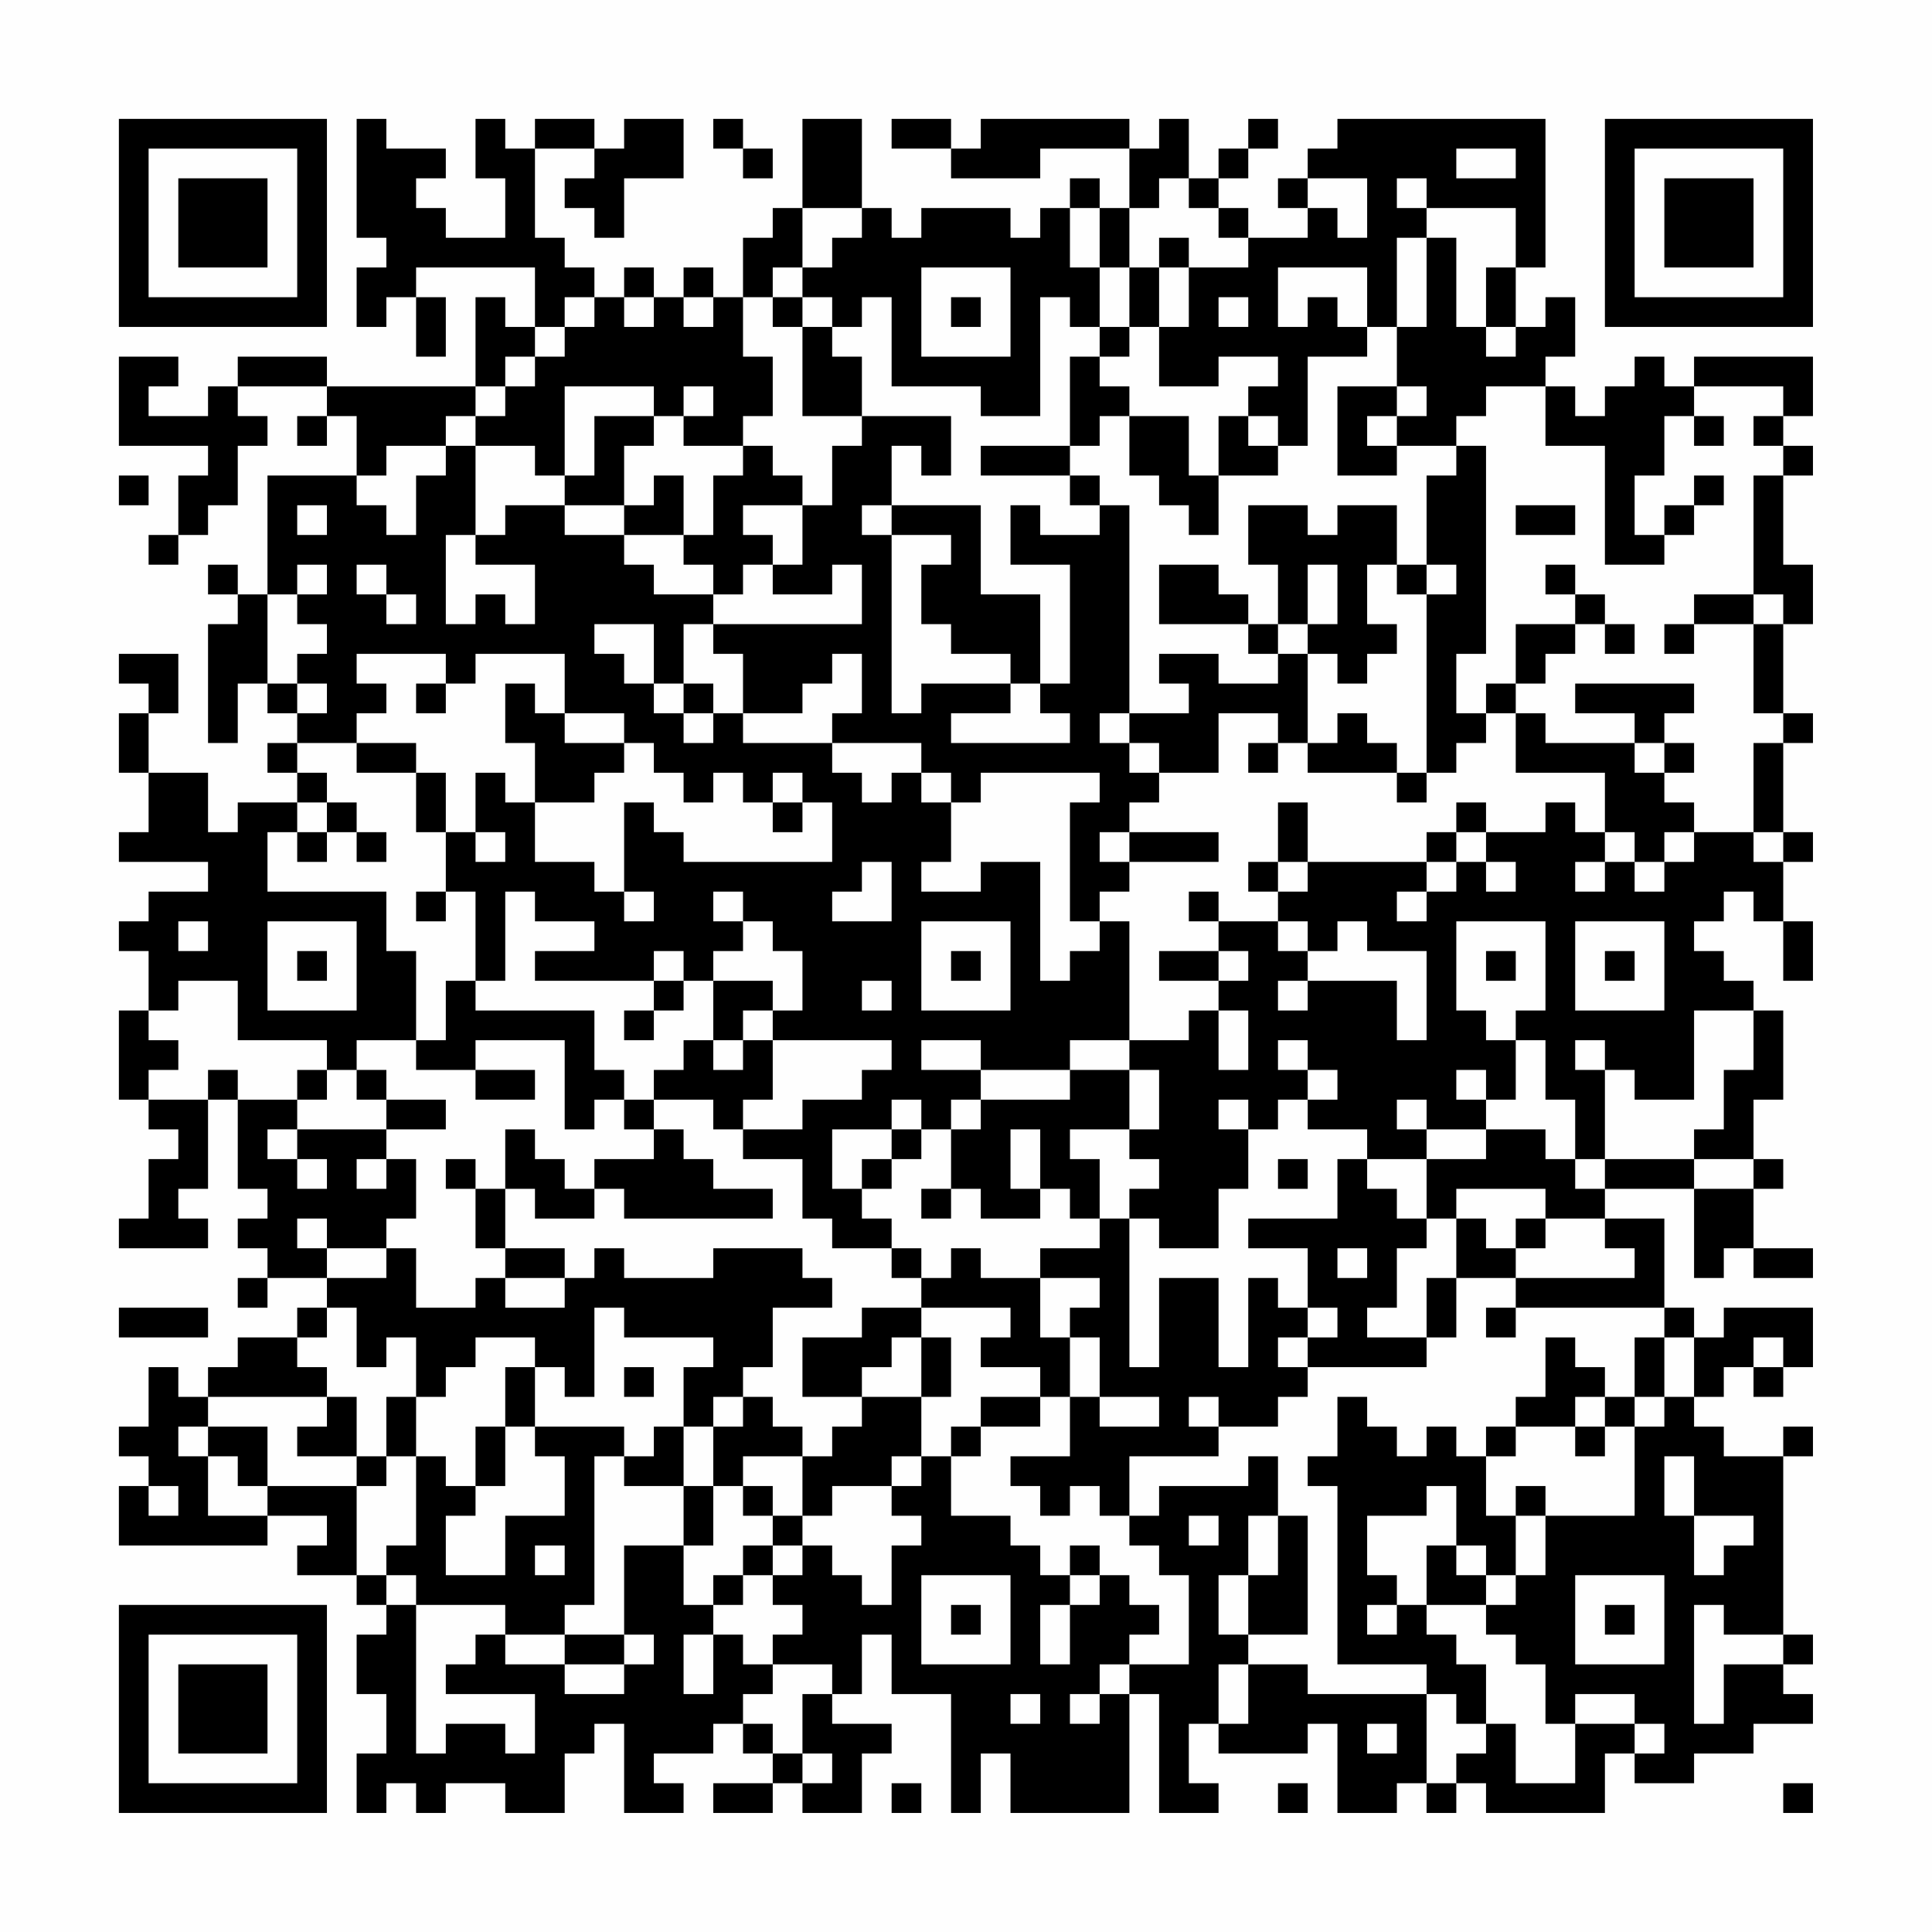 <?xml version="1.0" encoding="UTF-8"?>
<svg xmlns="http://www.w3.org/2000/svg" version="1.1" width="300" height="300" viewBox="0 0 300 300"><rect x="0" y="0" width="300" height="300" fill="#fefefe"/><g transform="scale(4.615)"><g transform="translate(4,4)"><path fill-rule="evenodd" d="M8 0L8 4L9 4L9 5L8 5L8 7L9 7L9 6L10 6L10 8L11 8L11 6L10 6L10 5L14 5L14 7L13 7L13 6L12 6L12 9L7 9L7 8L4 8L4 9L3 9L3 10L1 10L1 9L2 9L2 8L0 8L0 11L3 11L3 12L2 12L2 14L1 14L1 15L2 15L2 14L3 14L3 13L4 13L4 11L5 11L5 10L4 10L4 9L7 9L7 10L6 10L6 11L7 11L7 10L8 10L8 12L5 12L5 16L4 16L4 15L3 15L3 16L4 16L4 17L3 17L3 21L4 21L4 19L5 19L5 20L6 20L6 21L5 21L5 22L6 22L6 23L4 23L4 24L3 24L3 22L1 22L1 20L2 20L2 18L0 18L0 19L1 19L1 20L0 20L0 22L1 22L1 24L0 24L0 25L3 25L3 26L1 26L1 27L0 27L0 28L1 28L1 30L0 30L0 33L1 33L1 34L2 34L2 35L1 35L1 37L0 37L0 38L3 38L3 37L2 37L2 36L3 36L3 33L4 33L4 36L5 36L5 37L4 37L4 38L5 38L5 39L4 39L4 40L5 40L5 39L7 39L7 40L6 40L6 41L4 41L4 42L3 42L3 43L2 43L2 42L1 42L1 44L0 44L0 45L1 45L1 46L0 46L0 48L5 48L5 47L7 47L7 48L6 48L6 49L8 49L8 50L9 50L9 51L8 51L8 53L9 53L9 55L8 55L8 57L9 57L9 56L10 56L10 57L11 57L11 56L13 56L13 57L15 57L15 55L16 55L16 54L17 54L17 57L19 57L19 56L18 56L18 55L20 55L20 54L21 54L21 55L22 55L22 56L20 56L20 57L22 57L22 56L23 56L23 57L25 57L25 55L26 55L26 54L24 54L24 53L25 53L25 51L26 51L26 53L28 53L28 57L29 57L29 55L30 55L30 57L34 57L34 53L35 53L35 57L37 57L37 56L36 56L36 54L37 54L37 55L40 55L40 54L41 54L41 57L43 57L43 56L44 56L44 57L45 57L45 56L46 56L46 57L50 57L50 55L51 55L51 56L53 56L53 55L55 55L55 54L57 54L57 53L56 53L56 52L57 52L57 51L56 51L56 45L57 45L57 44L56 44L56 45L54 45L54 44L53 44L53 43L54 43L54 42L55 42L55 43L56 43L56 42L57 42L57 40L54 40L54 41L53 41L53 40L52 40L52 37L50 37L50 36L53 36L53 39L54 39L54 38L55 38L55 39L57 39L57 38L55 38L55 36L56 36L56 35L55 35L55 33L56 33L56 30L55 30L55 29L54 29L54 28L53 28L53 27L54 27L54 26L55 26L55 27L56 27L56 29L57 29L57 27L56 27L56 25L57 25L57 24L56 24L56 21L57 21L57 20L56 20L56 17L57 17L57 15L56 15L56 12L57 12L57 11L56 11L56 10L57 10L57 8L53 8L53 9L52 9L52 8L51 8L51 9L50 9L50 10L49 10L49 9L48 9L48 8L49 8L49 6L48 6L48 7L47 7L47 5L48 5L48 0L41 0L41 1L40 1L40 2L39 2L39 3L40 3L40 4L38 4L38 3L37 3L37 2L38 2L38 1L39 1L39 0L38 0L38 1L37 1L37 2L36 2L36 0L35 0L35 1L34 1L34 0L29 0L29 1L28 1L28 0L26 0L26 1L28 1L28 2L31 2L31 1L34 1L34 3L33 3L33 2L32 2L32 3L31 3L31 4L30 4L30 3L27 3L27 4L26 4L26 3L25 3L25 0L23 0L23 3L22 3L22 4L21 4L21 6L20 6L20 5L19 5L19 6L18 6L18 5L17 5L17 6L16 6L16 5L15 5L15 4L14 4L14 1L16 1L16 2L15 2L15 3L16 3L16 4L17 4L17 2L19 2L19 0L17 0L17 1L16 1L16 0L14 0L14 1L13 1L13 0L12 0L12 2L13 2L13 4L11 4L11 3L10 3L10 2L11 2L11 1L9 1L9 0ZM20 0L20 1L21 1L21 2L22 2L22 1L21 1L21 0ZM45 1L45 2L47 2L47 1ZM35 2L35 3L34 3L34 5L33 5L33 3L32 3L32 5L33 5L33 7L32 7L32 6L31 6L31 10L29 10L29 9L26 9L26 6L25 6L25 7L24 7L24 6L23 6L23 5L24 5L24 4L25 4L25 3L23 3L23 5L22 5L22 6L21 6L21 8L22 8L22 10L21 10L21 11L19 11L19 10L20 10L20 9L19 9L19 10L18 10L18 9L15 9L15 12L14 12L14 11L12 11L12 10L13 10L13 9L14 9L14 8L15 8L15 7L16 7L16 6L15 6L15 7L14 7L14 8L13 8L13 9L12 9L12 10L11 10L11 11L9 11L9 12L8 12L8 13L9 13L9 14L10 14L10 12L11 12L11 11L12 11L12 14L11 14L11 17L12 17L12 16L13 16L13 17L14 17L14 15L12 15L12 14L13 14L13 13L15 13L15 14L17 14L17 15L18 15L18 16L20 16L20 17L19 17L19 19L18 19L18 17L16 17L16 18L17 18L17 19L18 19L18 20L19 20L19 21L20 21L20 20L21 20L21 21L24 21L24 22L25 22L25 23L26 23L26 22L27 22L27 23L28 23L28 25L27 25L27 26L29 26L29 25L31 25L31 29L32 29L32 28L33 28L33 27L34 27L34 31L32 31L32 32L29 32L29 31L27 31L27 32L29 32L29 33L28 33L28 34L27 34L27 33L26 33L26 34L24 34L24 36L25 36L25 37L26 37L26 38L24 38L24 37L23 37L23 35L21 35L21 34L23 34L23 33L25 33L25 32L26 32L26 31L22 31L22 30L23 30L23 28L22 28L22 27L21 27L21 26L20 26L20 27L21 27L21 28L20 28L20 29L19 29L19 28L18 28L18 29L14 29L14 28L16 28L16 27L14 27L14 26L13 26L13 29L12 29L12 26L11 26L11 24L12 24L12 25L13 25L13 24L12 24L12 22L13 22L13 23L14 23L14 25L16 25L16 26L17 26L17 27L18 27L18 26L17 26L17 23L18 23L18 24L19 24L19 25L24 25L24 23L23 23L23 22L22 22L22 23L21 23L21 22L20 22L20 23L19 23L19 22L18 22L18 21L17 21L17 20L15 20L15 18L12 18L12 19L11 19L11 18L8 18L8 19L9 19L9 20L8 20L8 21L6 21L6 22L7 22L7 23L6 23L6 24L5 24L5 26L9 26L9 28L10 28L10 31L8 31L8 32L7 32L7 31L4 31L4 29L2 29L2 30L1 30L1 31L2 31L2 32L1 32L1 33L3 33L3 32L4 32L4 33L6 33L6 34L5 34L5 35L6 35L6 36L7 36L7 35L6 35L6 34L9 34L9 35L8 35L8 36L9 36L9 35L10 35L10 37L9 37L9 38L7 38L7 37L6 37L6 38L7 38L7 39L9 39L9 38L10 38L10 40L12 40L12 39L13 39L13 40L15 40L15 39L16 39L16 38L17 38L17 39L20 39L20 38L23 38L23 39L24 39L24 40L22 40L22 42L21 42L21 43L20 43L20 44L19 44L19 42L20 42L20 41L17 41L17 40L16 40L16 43L15 43L15 42L14 42L14 41L12 41L12 42L11 42L11 43L10 43L10 41L9 41L9 42L8 42L8 40L7 40L7 41L6 41L6 42L7 42L7 43L3 43L3 44L2 44L2 45L3 45L3 47L5 47L5 46L8 46L8 49L9 49L9 50L10 50L10 55L11 55L11 54L13 54L13 55L14 55L14 53L11 53L11 52L12 52L12 51L13 51L13 52L15 52L15 53L17 53L17 52L18 52L18 51L17 51L17 48L19 48L19 50L20 50L20 51L19 51L19 53L20 53L20 51L21 51L21 52L22 52L22 53L21 53L21 54L22 54L22 55L23 55L23 56L24 56L24 55L23 55L23 53L24 53L24 52L22 52L22 51L23 51L23 50L22 50L22 49L23 49L23 48L24 48L24 49L25 49L25 50L26 50L26 48L27 48L27 47L26 47L26 46L27 46L27 45L28 45L28 47L30 47L30 48L31 48L31 49L32 49L32 50L31 50L31 52L32 52L32 50L33 50L33 49L34 49L34 50L35 50L35 51L34 51L34 52L33 52L33 53L32 53L32 54L33 54L33 53L34 53L34 52L36 52L36 49L35 49L35 48L34 48L34 47L35 47L35 46L38 46L38 45L39 45L39 47L38 47L38 49L37 49L37 51L38 51L38 52L37 52L37 54L38 54L38 52L40 52L40 53L44 53L44 56L45 56L45 55L46 55L46 54L47 54L47 56L49 56L49 54L51 54L51 55L52 55L52 54L51 54L51 53L49 53L49 54L48 54L48 52L47 52L47 51L46 51L46 50L47 50L47 49L48 49L48 47L51 47L51 44L52 44L52 43L53 43L53 41L52 41L52 40L47 40L47 39L51 39L51 38L50 38L50 37L48 37L48 36L45 36L45 37L44 37L44 35L46 35L46 34L48 34L48 35L49 35L49 36L50 36L50 35L53 35L53 36L55 36L55 35L53 35L53 34L54 34L54 32L55 32L55 30L53 30L53 33L51 33L51 32L50 32L50 31L49 31L49 32L50 32L50 35L49 35L49 33L48 33L48 31L47 31L47 30L48 30L48 27L45 27L45 30L46 30L46 31L47 31L47 33L46 33L46 32L45 32L45 33L46 33L46 34L44 34L44 33L43 33L43 34L44 34L44 35L42 35L42 34L40 34L40 33L41 33L41 32L40 32L40 31L39 31L39 32L40 32L40 33L39 33L39 34L38 34L38 33L37 33L37 34L38 34L38 36L37 36L37 38L35 38L35 37L34 37L34 36L35 36L35 35L34 35L34 34L35 34L35 32L34 32L34 31L36 31L36 30L37 30L37 32L38 32L38 30L37 30L37 29L38 29L38 28L37 28L37 27L39 27L39 28L40 28L40 29L39 29L39 30L40 30L40 29L43 29L43 31L44 31L44 28L42 28L42 27L41 27L41 28L40 28L40 27L39 27L39 26L40 26L40 25L44 25L44 26L43 26L43 27L44 27L44 26L45 26L45 25L46 25L46 26L47 26L47 25L46 25L46 24L48 24L48 23L49 23L49 24L50 24L50 25L49 25L49 26L50 26L50 25L51 25L51 26L52 26L52 25L53 25L53 24L55 24L55 25L56 25L56 24L55 24L55 21L56 21L56 20L55 20L55 17L56 17L56 16L55 16L55 12L56 12L56 11L55 11L55 10L56 10L56 9L53 9L53 10L52 10L52 12L51 12L51 14L52 14L52 15L50 15L50 11L48 11L48 9L46 9L46 10L45 10L45 11L43 11L43 10L44 10L44 9L43 9L43 7L44 7L44 4L45 4L45 7L46 7L46 8L47 8L47 7L46 7L46 5L47 5L47 3L44 3L44 2L43 2L43 3L44 3L44 4L43 4L43 7L42 7L42 5L39 5L39 7L40 7L40 6L41 6L41 7L42 7L42 8L40 8L40 11L39 11L39 10L38 10L38 9L39 9L39 8L37 8L37 9L35 9L35 7L36 7L36 5L38 5L38 4L37 4L37 3L36 3L36 2ZM40 2L40 3L41 3L41 4L42 4L42 2ZM35 4L35 5L34 5L34 7L33 7L33 8L32 8L32 11L29 11L29 12L32 12L32 13L33 13L33 14L31 14L31 13L30 13L30 15L32 15L32 19L31 19L31 16L29 16L29 13L26 13L26 11L27 11L27 12L28 12L28 10L25 10L25 8L24 8L24 7L23 7L23 6L22 6L22 7L23 7L23 10L25 10L25 11L24 11L24 13L23 13L23 12L22 12L22 11L21 11L21 12L20 12L20 14L19 14L19 12L18 12L18 13L17 13L17 11L18 11L18 10L16 10L16 12L15 12L15 13L17 13L17 14L19 14L19 15L20 15L20 16L21 16L21 15L22 15L22 16L24 16L24 15L25 15L25 17L20 17L20 18L21 18L21 20L23 20L23 19L24 19L24 18L25 18L25 20L24 20L24 21L27 21L27 22L28 22L28 23L29 23L29 22L33 22L33 23L32 23L32 27L33 27L33 26L34 26L34 25L37 25L37 24L34 24L34 23L35 23L35 22L37 22L37 20L39 20L39 21L38 21L38 22L39 22L39 21L40 21L40 22L43 22L43 23L44 23L44 22L45 22L45 21L46 21L46 20L47 20L47 22L50 22L50 24L51 24L51 25L52 25L52 24L53 24L53 23L52 23L52 22L53 22L53 21L52 21L52 20L53 20L53 19L49 19L49 20L51 20L51 21L48 21L48 20L47 20L47 19L48 19L48 18L49 18L49 17L50 17L50 18L51 18L51 17L50 17L50 16L49 16L49 15L48 15L48 16L49 16L49 17L47 17L47 19L46 19L46 20L45 20L45 18L46 18L46 11L45 11L45 12L44 12L44 15L43 15L43 13L41 13L41 14L40 14L40 13L38 13L38 15L39 15L39 17L38 17L38 16L37 16L37 15L35 15L35 17L38 17L38 18L39 18L39 19L37 19L37 18L35 18L35 19L36 19L36 20L34 20L34 13L33 13L33 12L32 12L32 11L33 11L33 10L34 10L34 12L35 12L35 13L36 13L36 14L37 14L37 12L39 12L39 11L38 11L38 10L37 10L37 12L36 12L36 10L34 10L34 9L33 9L33 8L34 8L34 7L35 7L35 5L36 5L36 4ZM27 5L27 8L30 8L30 5ZM17 6L17 7L18 7L18 6ZM19 6L19 7L20 7L20 6ZM28 6L28 7L29 7L29 6ZM37 6L37 7L38 7L38 6ZM41 9L41 12L43 12L43 11L42 11L42 10L43 10L43 9ZM53 10L53 11L54 11L54 10ZM0 12L0 13L1 13L1 12ZM53 12L53 13L52 13L52 14L53 14L53 13L54 13L54 12ZM6 13L6 14L7 14L7 13ZM21 13L21 14L22 14L22 15L23 15L23 13ZM25 13L25 14L26 14L26 20L27 20L27 19L30 19L30 20L28 20L28 21L32 21L32 20L31 20L31 19L30 19L30 18L28 18L28 17L27 17L27 15L28 15L28 14L26 14L26 13ZM47 13L47 14L49 14L49 13ZM6 15L6 16L5 16L5 19L6 19L6 20L7 20L7 19L6 19L6 18L7 18L7 17L6 17L6 16L7 16L7 15ZM8 15L8 16L9 16L9 17L10 17L10 16L9 16L9 15ZM40 15L40 17L39 17L39 18L40 18L40 21L41 21L41 20L42 20L42 21L43 21L43 22L44 22L44 16L45 16L45 15L44 15L44 16L43 16L43 15L42 15L42 17L43 17L43 18L42 18L42 19L41 19L41 18L40 18L40 17L41 17L41 15ZM53 16L53 17L52 17L52 18L53 18L53 17L55 17L55 16ZM10 19L10 20L11 20L11 19ZM13 19L13 21L14 21L14 23L16 23L16 22L17 22L17 21L15 21L15 20L14 20L14 19ZM19 19L19 20L20 20L20 19ZM33 20L33 21L34 21L34 22L35 22L35 21L34 21L34 20ZM8 21L8 22L10 22L10 24L11 24L11 22L10 22L10 21ZM51 21L51 22L52 22L52 21ZM7 23L7 24L6 24L6 25L7 25L7 24L8 24L8 25L9 25L9 24L8 24L8 23ZM22 23L22 24L23 24L23 23ZM39 23L39 25L38 25L38 26L39 26L39 25L40 25L40 23ZM45 23L45 24L44 24L44 25L45 25L45 24L46 24L46 23ZM33 24L33 25L34 25L34 24ZM25 25L25 26L24 26L24 27L26 27L26 25ZM10 26L10 27L11 27L11 26ZM36 26L36 27L37 27L37 26ZM2 27L2 28L3 28L3 27ZM5 27L5 30L8 30L8 27ZM27 27L27 30L30 30L30 27ZM49 27L49 30L52 30L52 27ZM6 28L6 29L7 29L7 28ZM28 28L28 29L29 29L29 28ZM35 28L35 29L37 29L37 28ZM46 28L46 29L47 29L47 28ZM50 28L50 29L51 29L51 28ZM11 29L11 31L10 31L10 32L12 32L12 33L14 33L14 32L12 32L12 31L15 31L15 34L16 34L16 33L17 33L17 34L18 34L18 35L16 35L16 36L15 36L15 35L14 35L14 34L13 34L13 36L12 36L12 35L11 35L11 36L12 36L12 38L13 38L13 39L15 39L15 38L13 38L13 36L14 36L14 37L16 37L16 36L17 36L17 37L22 37L22 36L20 36L20 35L19 35L19 34L18 34L18 33L20 33L20 34L21 34L21 33L22 33L22 31L21 31L21 30L22 30L22 29L20 29L20 31L19 31L19 32L18 32L18 33L17 33L17 32L16 32L16 30L12 30L12 29ZM18 29L18 30L17 30L17 31L18 31L18 30L19 30L19 29ZM25 29L25 30L26 30L26 29ZM20 31L20 32L21 32L21 31ZM6 32L6 33L7 33L7 32ZM8 32L8 33L9 33L9 34L11 34L11 33L9 33L9 32ZM32 32L32 33L29 33L29 34L28 34L28 36L27 36L27 37L28 37L28 36L29 36L29 37L31 37L31 36L32 36L32 37L33 37L33 38L31 38L31 39L29 39L29 38L28 38L28 39L27 39L27 38L26 38L26 39L27 39L27 40L25 40L25 41L23 41L23 43L25 43L25 44L24 44L24 45L23 45L23 44L22 44L22 43L21 43L21 44L20 44L20 46L19 46L19 44L18 44L18 45L17 45L17 44L14 44L14 42L13 42L13 44L12 44L12 46L11 46L11 45L10 45L10 43L9 43L9 45L8 45L8 43L7 43L7 44L6 44L6 45L8 45L8 46L9 46L9 45L10 45L10 48L9 48L9 49L10 49L10 50L13 50L13 51L15 51L15 52L17 52L17 51L15 51L15 50L16 50L16 45L17 45L17 46L19 46L19 48L20 48L20 46L21 46L21 47L22 47L22 48L21 48L21 49L20 49L20 50L21 50L21 49L22 49L22 48L23 48L23 47L24 47L24 46L26 46L26 45L27 45L27 43L28 43L28 41L27 41L27 40L30 40L30 41L29 41L29 42L31 42L31 43L29 43L29 44L28 44L28 45L29 45L29 44L31 44L31 43L32 43L32 45L30 45L30 46L31 46L31 47L32 47L32 46L33 46L33 47L34 47L34 45L37 45L37 44L39 44L39 43L40 43L40 42L44 42L44 41L45 41L45 39L47 39L47 38L48 38L48 37L47 37L47 38L46 38L46 37L45 37L45 39L44 39L44 41L42 41L42 40L43 40L43 38L44 38L44 37L43 37L43 36L42 36L42 35L41 35L41 37L38 37L38 38L40 38L40 40L39 40L39 39L38 39L38 42L37 42L37 39L35 39L35 42L34 42L34 37L33 37L33 35L32 35L32 34L34 34L34 32ZM26 34L26 35L25 35L25 36L26 36L26 35L27 35L27 34ZM30 34L30 36L31 36L31 34ZM39 35L39 36L40 36L40 35ZM41 38L41 39L42 39L42 38ZM31 39L31 41L32 41L32 43L33 43L33 44L35 44L35 43L33 43L33 41L32 41L32 40L33 40L33 39ZM0 40L0 41L3 41L3 40ZM40 40L40 41L39 41L39 42L40 42L40 41L41 41L41 40ZM46 40L46 41L47 41L47 40ZM26 41L26 42L25 42L25 43L27 43L27 41ZM48 41L48 43L47 43L47 44L46 44L46 45L45 45L45 44L44 44L44 45L43 45L43 44L42 44L42 43L41 43L41 45L40 45L40 46L41 46L41 52L44 52L44 53L45 53L45 54L46 54L46 52L45 52L45 51L44 51L44 50L46 50L46 49L47 49L47 47L48 47L48 46L47 46L47 47L46 47L46 45L47 45L47 44L49 44L49 45L50 45L50 44L51 44L51 43L52 43L52 41L51 41L51 43L50 43L50 42L49 42L49 41ZM55 41L55 42L56 42L56 41ZM17 42L17 43L18 43L18 42ZM36 43L36 44L37 44L37 43ZM49 43L49 44L50 44L50 43ZM3 44L3 45L4 45L4 46L5 46L5 44ZM13 44L13 46L12 46L12 47L11 47L11 49L13 49L13 47L15 47L15 45L14 45L14 44ZM21 45L21 46L22 46L22 47L23 47L23 45ZM52 45L52 47L53 47L53 49L54 49L54 48L55 48L55 47L53 47L53 45ZM1 46L1 47L2 47L2 46ZM44 46L44 47L42 47L42 49L43 49L43 50L42 50L42 51L43 51L43 50L44 50L44 48L45 48L45 49L46 49L46 48L45 48L45 46ZM36 47L36 48L37 48L37 47ZM39 47L39 49L38 49L38 51L40 51L40 47ZM14 48L14 49L15 49L15 48ZM32 48L32 49L33 49L33 48ZM27 49L27 52L30 52L30 49ZM49 49L49 52L52 52L52 49ZM28 50L28 51L29 51L29 50ZM50 50L50 51L51 51L51 50ZM53 50L53 54L54 54L54 52L56 52L56 51L54 51L54 50ZM30 53L30 54L31 54L31 53ZM42 54L42 55L43 55L43 54ZM26 56L26 57L27 57L27 56ZM39 56L39 57L40 57L40 56ZM56 56L56 57L57 57L57 56ZM0 0L0 7L7 7L7 0ZM1 1L1 6L6 6L6 1ZM2 2L2 5L5 5L5 2ZM50 0L50 7L57 7L57 0ZM51 1L51 6L56 6L56 1ZM52 2L52 5L55 5L55 2ZM0 50L0 57L7 57L7 50ZM1 51L1 56L6 56L6 51ZM2 52L2 55L5 55L5 52Z" fill="#000000"/></g></g></svg>
